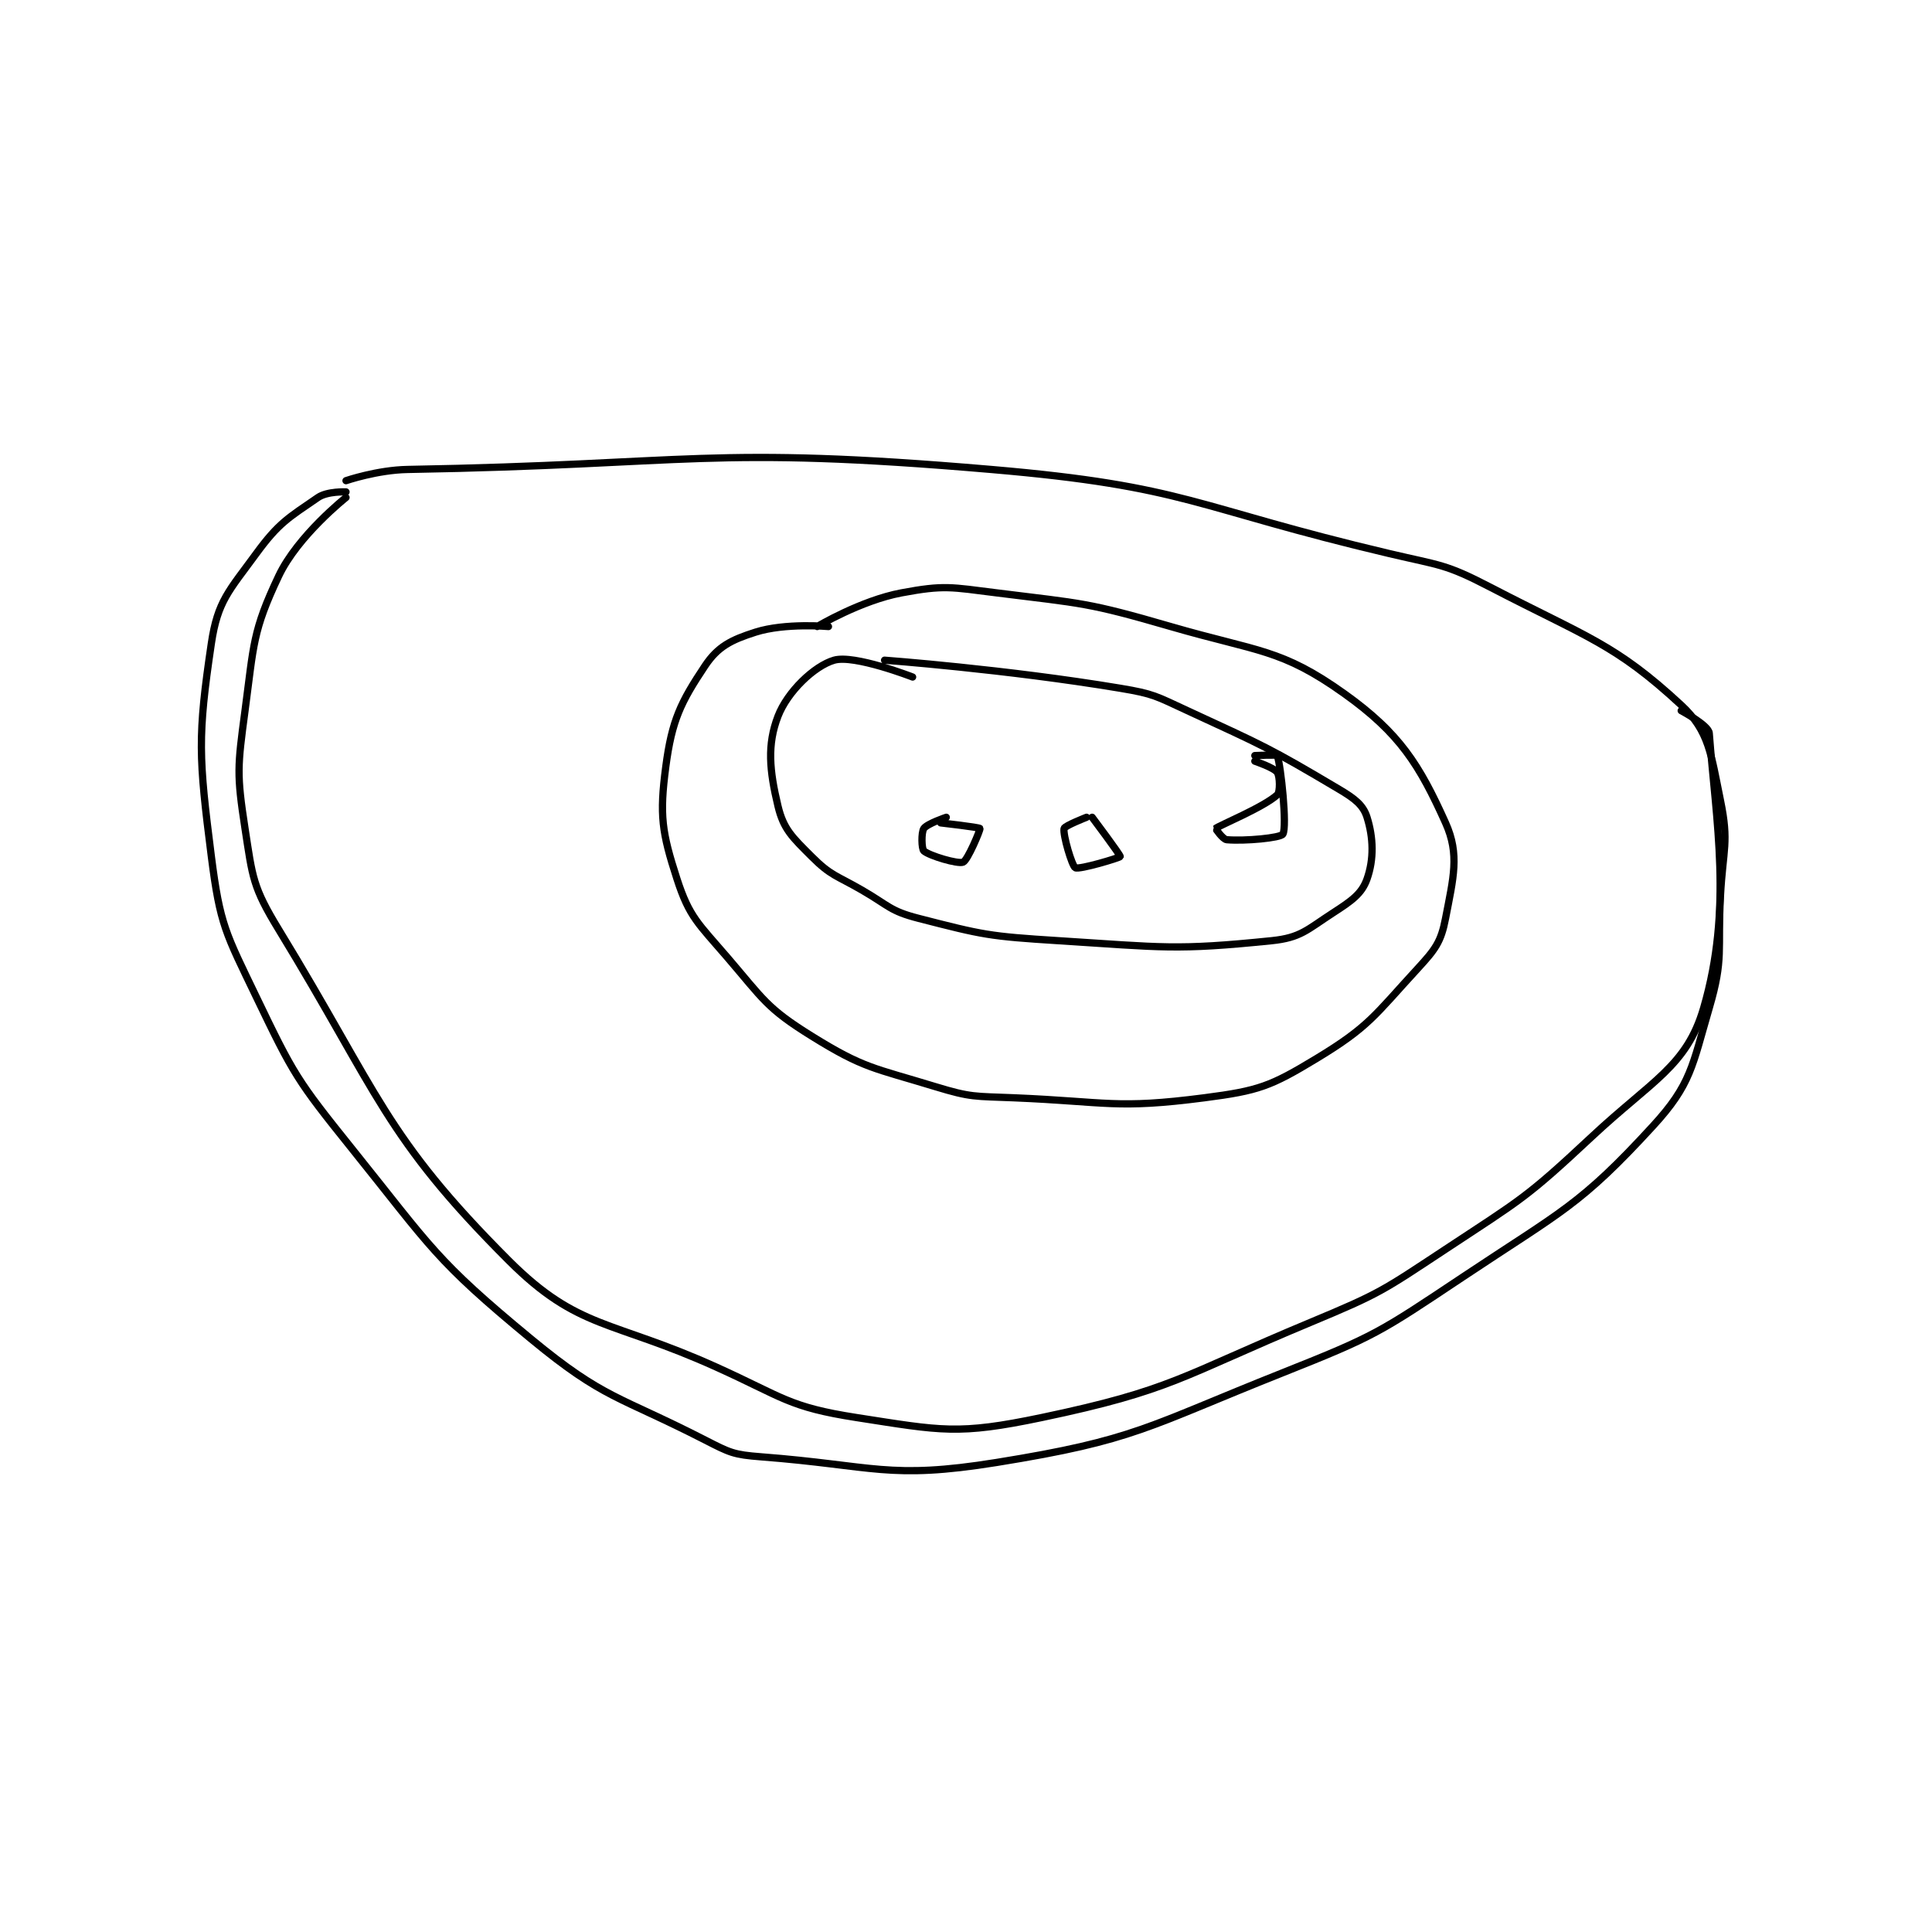 <?xml version="1.0" encoding="utf-8"?>
<!DOCTYPE svg PUBLIC "-//W3C//DTD SVG 1.1//EN" "http://www.w3.org/Graphics/SVG/1.1/DTD/svg11.dtd">
<svg viewBox="0 0 800 800" preserveAspectRatio="xMinYMin meet" xmlns="http://www.w3.org/2000/svg" version="1.1">
<g fill="none" stroke="black" stroke-linecap="round" stroke-linejoin="round" stroke-width="1.291">
<g transform="translate(87.52,194.391) scale(2.323) translate(-190,-149)">
<path id="0" d="M214 153 C214 153 210.666 152.855 209 154 C203.765 157.599 202.012 158.51 198 164 C193.142 170.649 191.118 172.456 190 180 C187.529 196.681 187.737 200.18 190 218 C191.549 230.2 192.544 231.653 198 243 C204.652 256.836 205.259 257.873 215 270 C229.305 287.809 229.874 289.864 247 304 C260.075 314.793 262.503 314.062 278 322 C282.445 324.277 283.094 324.623 288 325 C308.177 326.552 310.682 329.116 330 326 C354.739 322.01 356.652 319.68 381 310 C397.452 303.459 398.249 302.834 413 293 C430.701 281.199 433.951 280.235 447 266 C453.767 258.617 453.962 255.381 457 245 C459.614 236.069 458.461 234.975 459 225 C459.456 216.567 460.555 215.552 459 208 C457.313 199.808 457.012 195.645 452 191 C440.225 180.086 435.216 178.939 418 170 C409.905 165.797 409.137 166.156 400 164 C364.923 155.723 364.109 152.009 329 149 C278.488 144.67 276.149 148.11 225 149 C219.573 149.094 214 151 214 151 "/>
<path id="1" d="M300 177 C300 177 292.298 176.314 287 178 C282.66 179.381 280.29 180.566 278 184 C273.675 190.487 272.094 193.684 271 202 C269.859 210.675 270.298 213.647 273 222 C275.214 228.842 276.799 229.932 282 236 C288.433 243.505 288.999 245.026 297 250 C306.315 255.791 308.021 255.645 319 259 C325.481 260.98 326.041 260.71 333 261 C349.8 261.7 351.206 263.047 367 261 C376.712 259.741 378.784 258.973 387 254 C396.384 248.32 397.338 246.328 405 238 C408.2 234.522 409.189 233.218 410 229 C411.384 221.802 412.541 217.646 410 212 C405.352 201.671 401.849 196.035 392 189 C380.68 180.915 376.651 181.544 361 177 C346.14 172.686 345.347 172.918 330 171 C321.783 169.973 320.635 169.569 313 171 C305.758 172.358 298 177 298 177 "/>
<path id="2" d="M315 186 C315 186 304.601 181.95 301 183 C297.456 184.034 292.69 188.606 291 193 C289.047 198.077 289.477 202.653 291 209 C291.994 213.142 293.533 214.533 297 218 C300.467 221.467 301.365 221.316 306 224 C310.792 226.774 310.949 227.701 316 229 C327.65 231.996 328.581 232.212 341 233 C359.687 234.186 361.844 234.751 379 233 C384.197 232.47 385.297 231.043 390 228 C393.265 225.887 395.072 224.63 396 222 C397.258 218.437 397.141 214.65 396 211 C395.319 208.822 393.81 207.668 391 206 C378.549 198.607 377.624 198.288 364 192 C358.362 189.398 358.036 189.006 352 188 C331.589 184.598 310 183 310 183 "/>
<path id="3" d="M376 200 C376 200 379.935 199.818 380 200 C380.652 201.827 381.781 212.697 381 214 C380.592 214.68 374.284 215.274 371 215 C370.283 214.94 368.992 213.007 369 213 C369.588 212.478 377.537 209.239 380 207 C380.544 206.505 380.483 203.725 380 203 C379.436 202.154 376 201 376 201 "/>
<path id="4" d="M346 211 C346 211 342.107 212.517 342 213 C341.757 214.095 343.413 219.706 344 220 C344.747 220.374 351.93 218.211 352 218 C352.08 217.759 347 211 347 211 "/>
<path id="5" d="M321 211 C321 211 317.564 212.154 317 213 C316.517 213.725 316.599 216.656 317 217 C318.02 217.875 323.063 219.375 324 219 C324.816 218.673 327.108 213.189 327 213 C326.874 212.78 320 212 320 212 "/>
<path id="6" d="M214 154 C214 154 205.416 160.788 202 168 C197.341 177.835 197.576 180.178 196 192 C194.665 202.011 194.502 203.262 196 213 C197.35 221.775 197.376 223.425 202 231 C219.934 260.382 220.845 267.845 243 290 C255.407 302.407 261.227 300.522 280 309 C291.971 314.406 292.863 316.117 305 318 C320.174 320.354 323.09 321.129 338 318 C361.3 313.11 362.817 310.66 386 301 C398.381 295.841 398.796 295.395 410 288 C423.481 279.103 424.309 278.929 436 268 C446.855 257.853 452.972 255.381 456 245 C461.176 227.254 458.188 211.736 457 196 C456.894 194.592 452 192 452 192 "/>
</g>
</g>
</svg>
